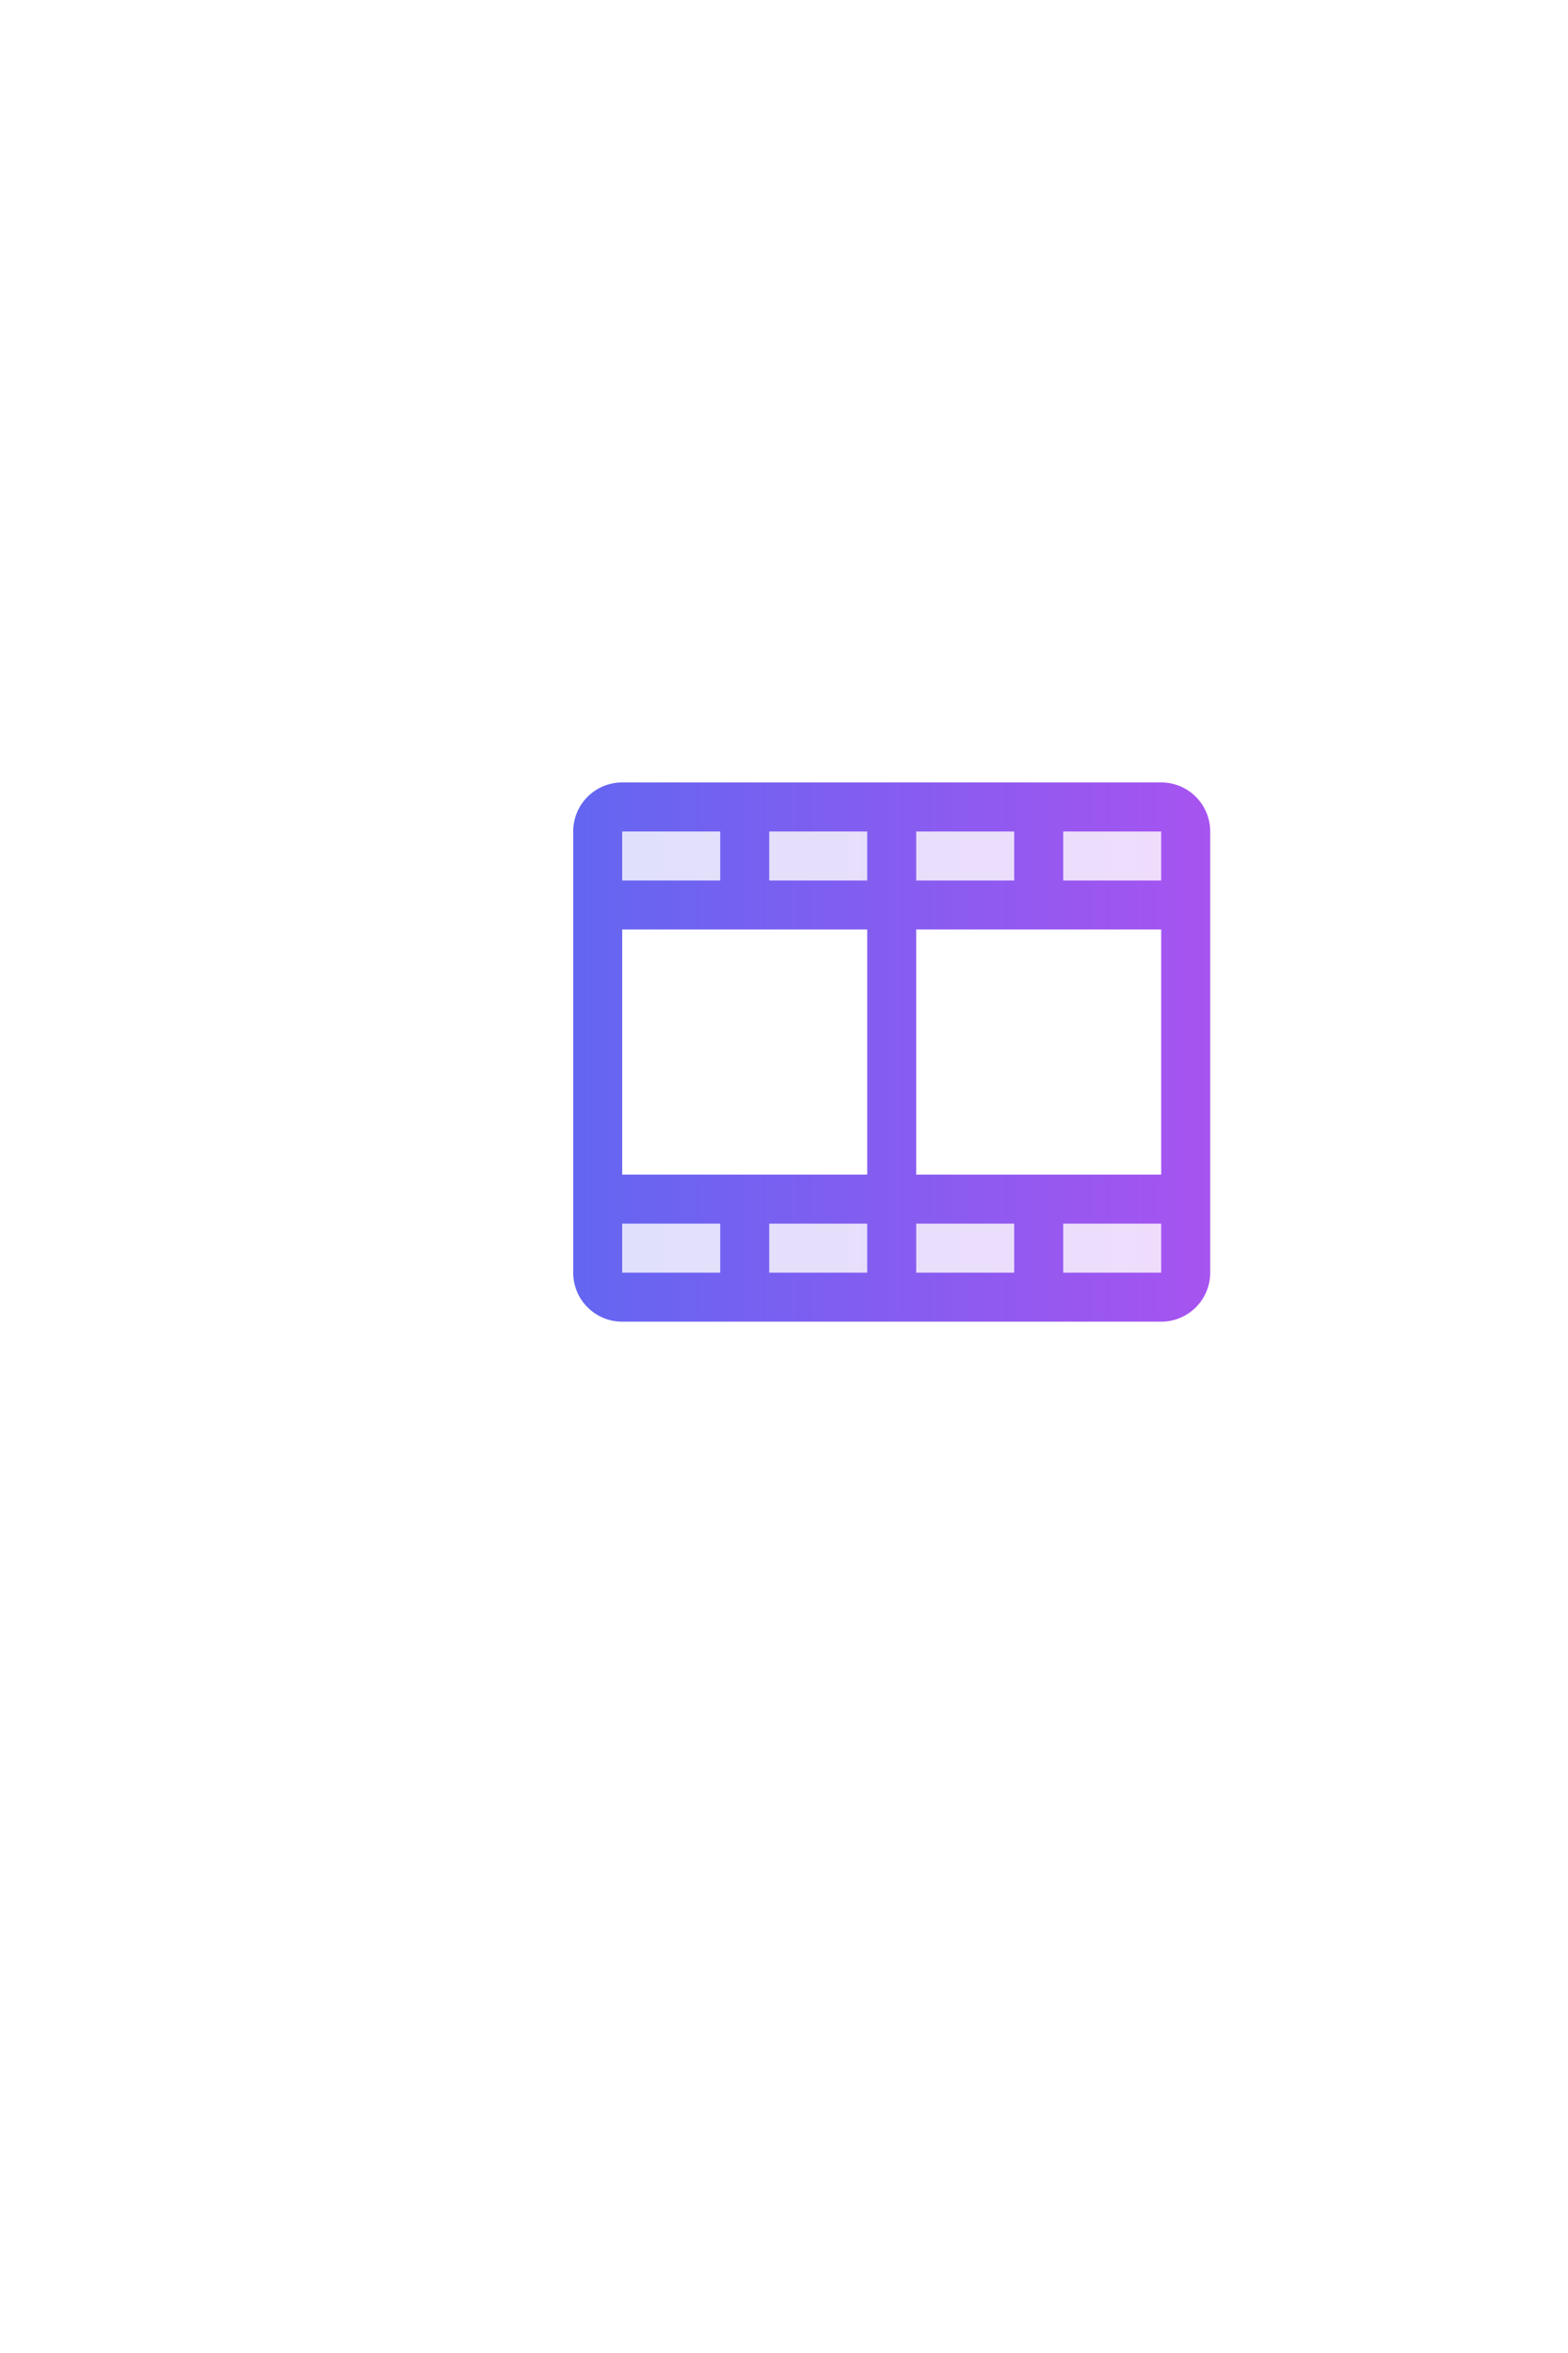 <svg xmlns="http://www.w3.org/2000/svg" width="256" height="384" viewBox="0 0 256 384">
  <defs>
    <linearGradient id="gradient" x1="0" x2="1.5">
      <stop offset="0%" stop-color="#6366f1" />
      <stop offset="100%" stop-color="#d946ef" />
    </linearGradient>

    <style>
      :root {
        --c-primary: #6366f1; /* indigo 500 */
        --c-secondary: #d946ef; /* fuchsia 500 */
      }
      g {
        fill: url('#gradient');
        transform: scale(0.5) translate(50%, 66%);
      }
    </style>
  </defs>

  <g>
    <!-- i-ph-film-strip-duotone -->
    <path d="M32 176h192v24a8 8 0 0 1-8 8H40a8 8 0 0 1-8-8ZM216 48H40a8 8 0 0 0-8 8v24h192V56a8 8 0 0 0-8-8Z" opacity=".2"/>
    <path d="M216 40H40a16 16 0 0 0-16 16v144a16 16 0 0 0 16 16h176a16 16 0 0 0 16-16V56a16 16 0 0 0-16-16ZM40 88h80v80H40Zm96-16V56h32v16Zm-16 0H88V56h32Zm0 112v16H88v-16Zm16 0h32v16h-32Zm0-16V88h80v80Zm80-96h-32V56h32ZM72 56v16H40V56ZM40 184h32v16H40Zm176 16h-32v-16h32v16Z"/>
  </g>
</svg>